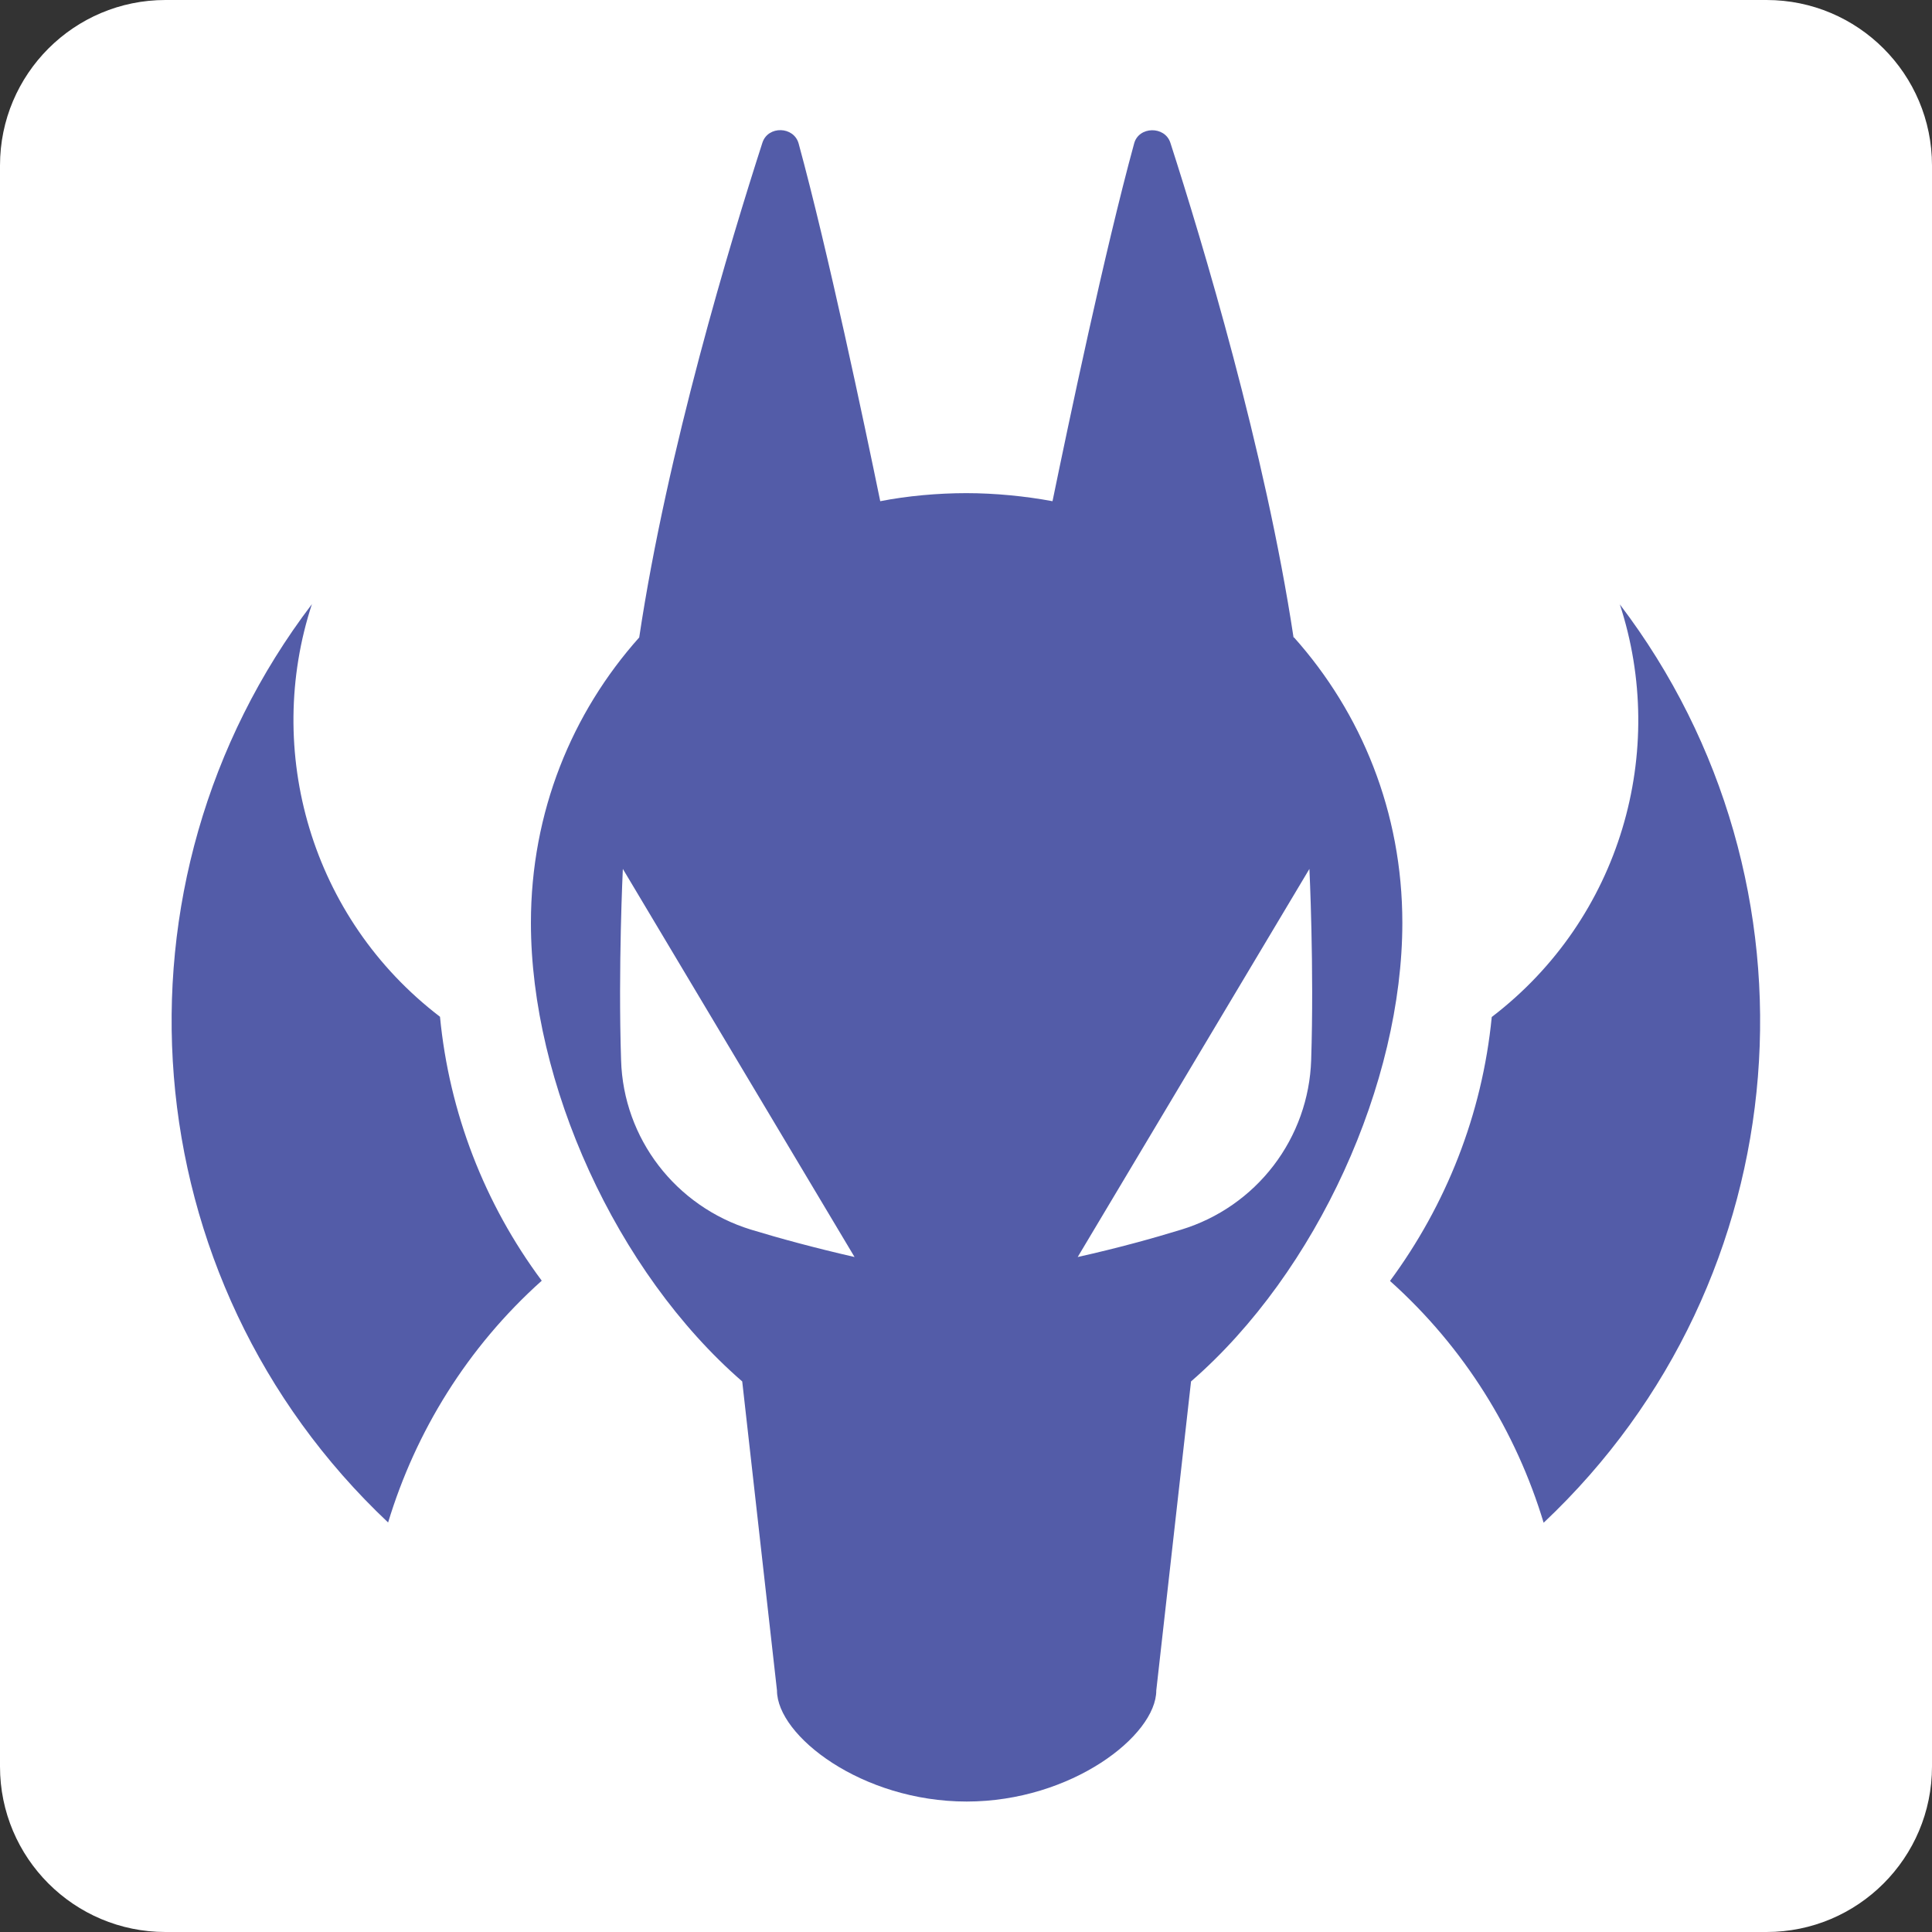 <svg width="500" height="500" viewBox="0 0 500 500" fill="none" xmlns="http://www.w3.org/2000/svg">
<rect x="0" y="0" width="500" height="500" fill="#333333" stroke="none"/>
<g clip-path="url(#clip0_3_2699)">
<path d="M457.176 0H42.824C19.173 0 0 19.173 0 42.824V457.176C0 480.827 19.173 500 42.824 500H457.176C480.827 500 500 480.827 500 457.176V42.824C500 19.173 480.827 0 457.176 0Z" fill="white"/>
<path d="M80.759 156.303C25.942 228.328 33.633 331.052 100.443 394.017C107.548 370.552 120.91 348.716 140.203 331.443C125.36 311.501 116.254 287.879 113.87 263.134C80.433 237.583 68.244 194.303 80.759 156.238V156.303ZM419.176 156.303C431.691 194.369 419.502 237.649 386.064 263.199C383.588 288.489 374.202 311.889 359.731 331.509C379.025 348.781 392.387 370.552 399.492 394.082C466.302 331.183 473.993 228.393 419.176 156.368V156.303ZM334.767 164.972C327.467 116.673 311.107 62.443 302.894 36.958C301.46 32.525 294.681 32.656 293.508 37.153C285.882 65.05 276.561 109.438 272.39 129.71C265.415 128.406 257.463 127.624 250.098 127.624C242.732 127.624 234.78 128.341 227.806 129.71C223.634 109.438 214.314 65.116 206.688 37.153C205.449 32.656 198.736 32.46 197.302 36.958C189.089 62.443 172.663 116.608 165.428 164.972C148.025 184.461 137.401 210.142 137.401 238.822C137.401 280.211 159.366 329.097 192.087 357.516L201.082 437.492C201.082 449.225 223.048 466.237 250.163 466.237C277.278 466.237 299.244 449.159 299.244 437.492L308.239 357.516C340.959 329.097 362.925 280.211 362.925 238.822C362.925 210.142 352.301 184.461 334.898 164.972H334.767ZM194.303 318.212C174.879 312.215 161.322 294.681 160.735 274.345C159.953 250.424 161.192 224.873 161.192 224.873L221.158 325.316C210.664 322.905 201.799 320.493 194.303 318.212ZM305.762 318.212C298.331 320.493 289.402 322.97 278.908 325.316L338.874 224.873C338.874 224.873 340.112 250.424 339.33 274.345C339.009 284.245 335.6 293.796 329.581 301.662C323.561 309.527 315.233 315.314 305.762 318.212Z" fill="#535CA8"/>
</g>
<defs>
<clipPath id="clip0_3_2699">
<rect width="500" height="500" fill="white"/>
</clipPath>
</defs>
</svg>
